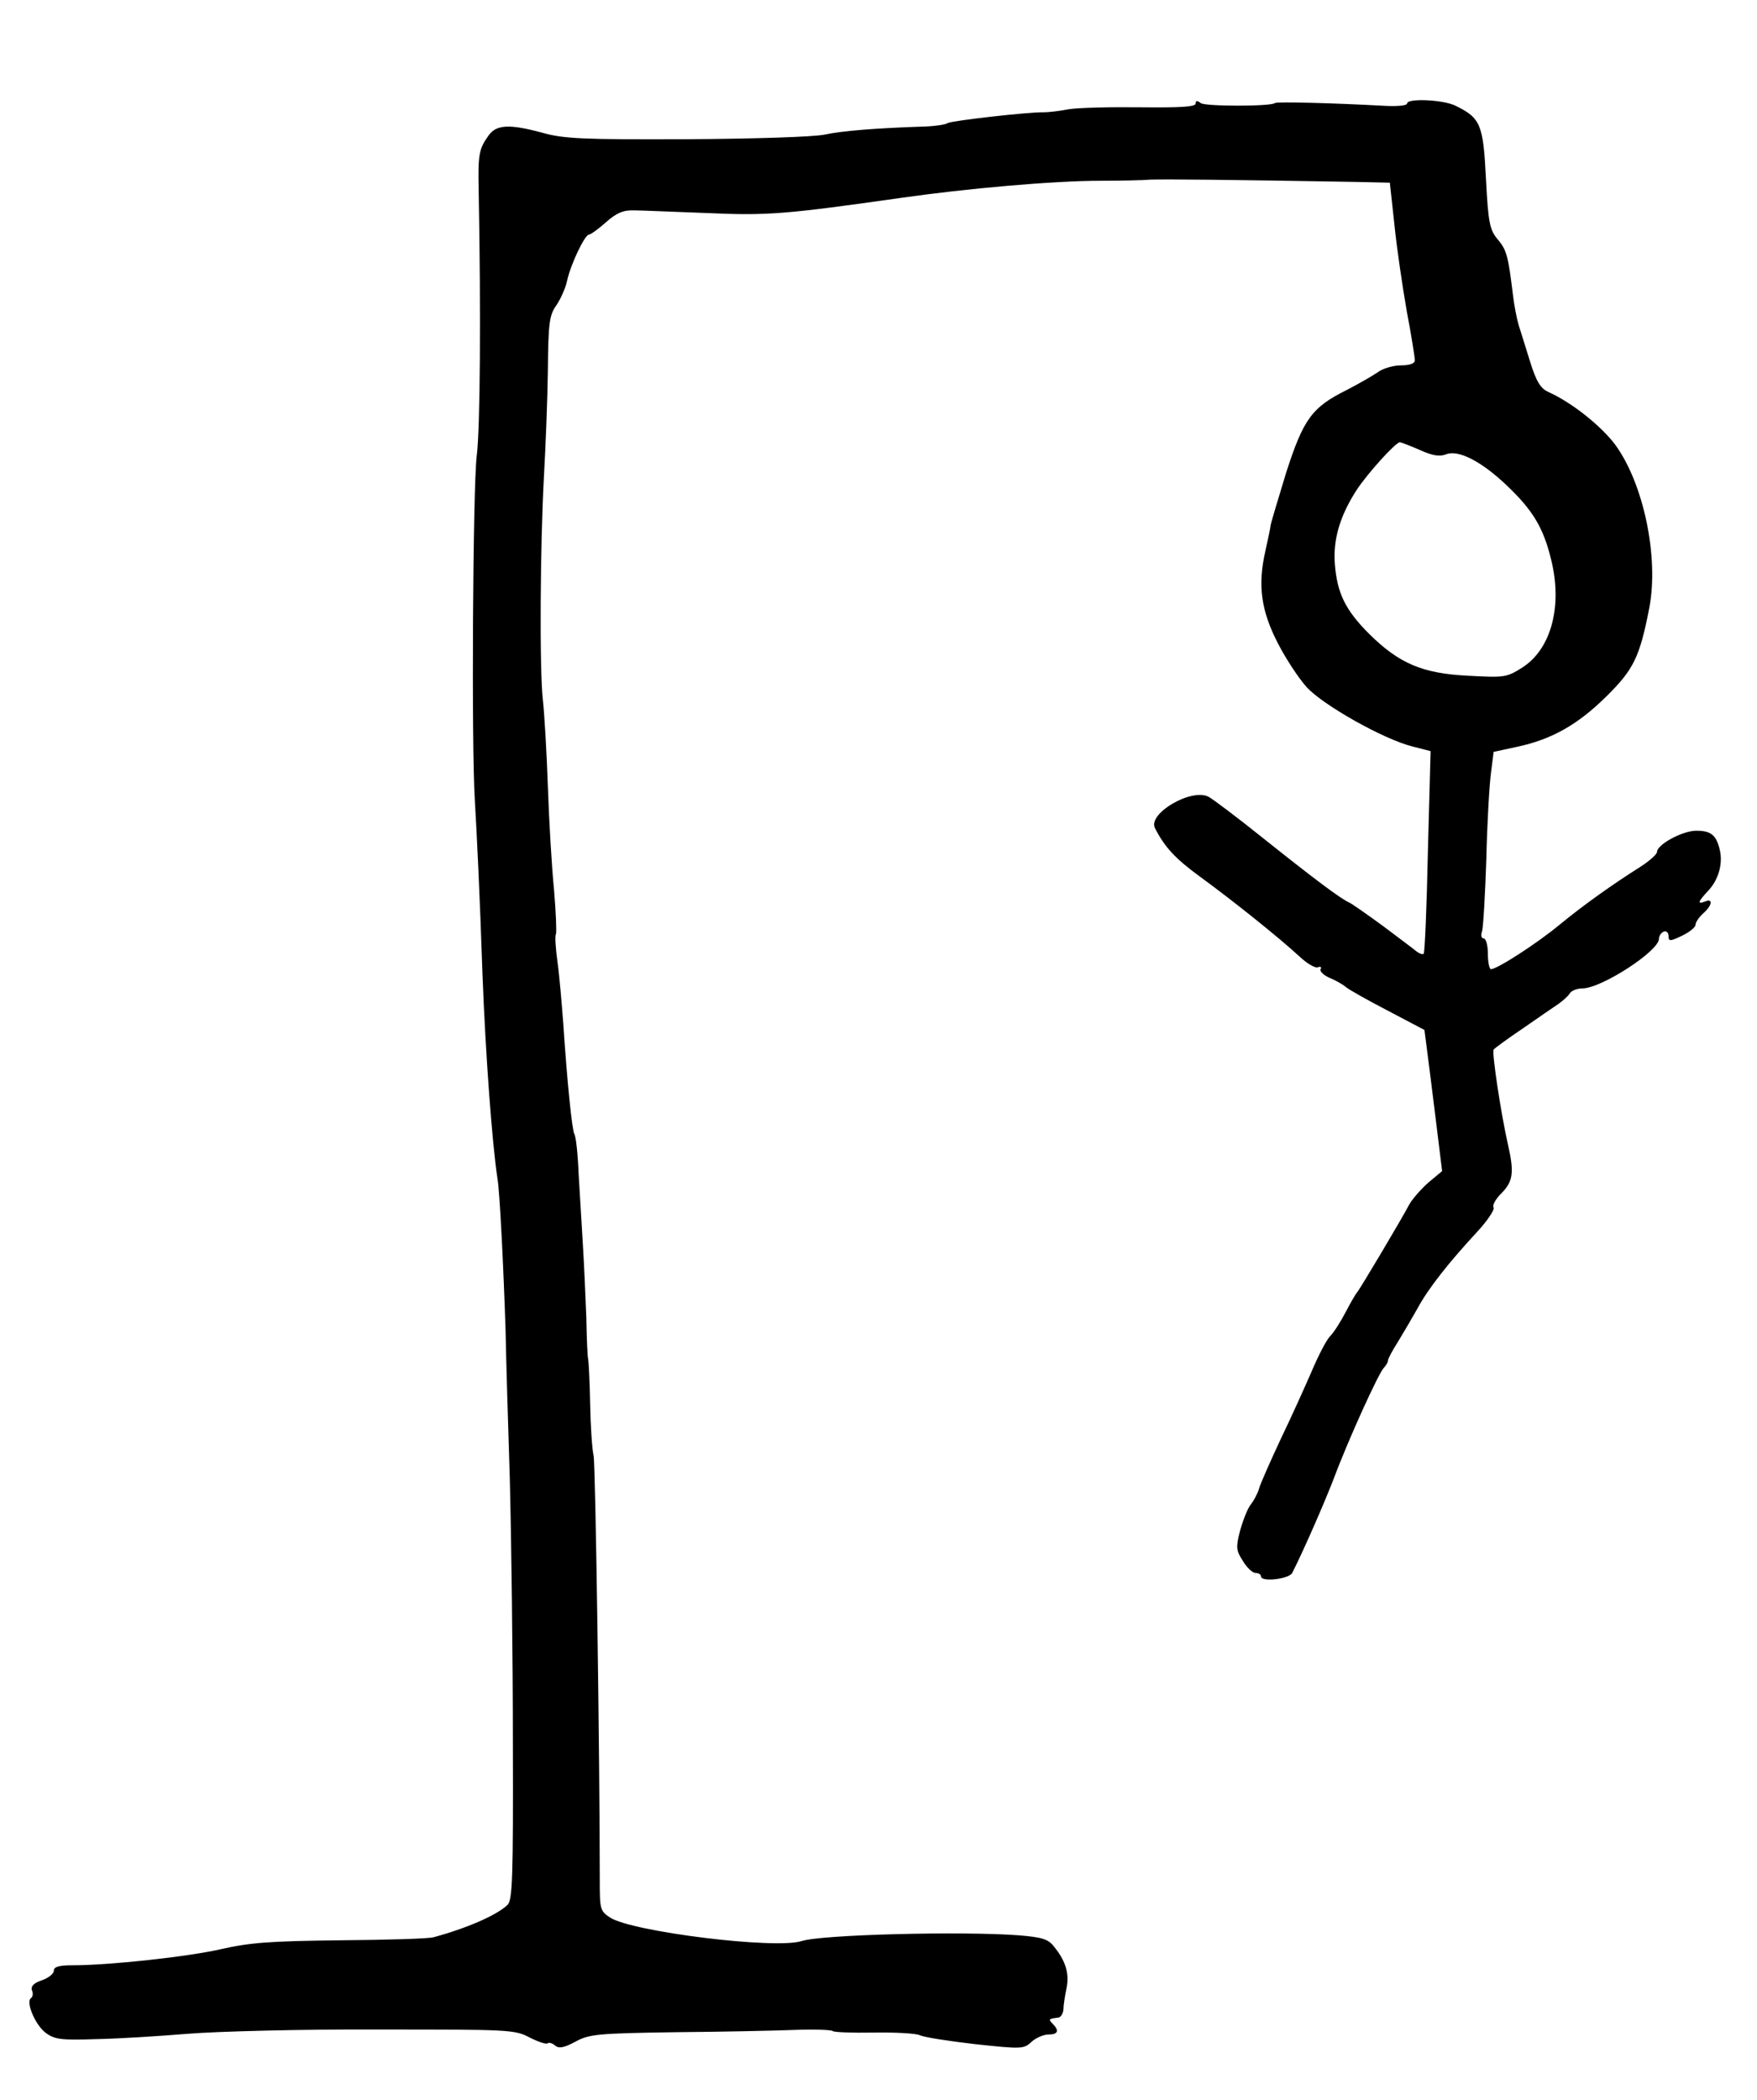 <?xml version="1.0" standalone="no"?>
<!DOCTYPE svg PUBLIC "-//W3C//DTD SVG 20010904//EN"
 "http://www.w3.org/TR/2001/REC-SVG-20010904/DTD/svg10.dtd">
<svg version="1.0" xmlns="http://www.w3.org/2000/svg"
 width="457pt" height="546pt" viewBox="0 0 457 546"
 preserveAspectRatio="xMidYMid meet">
<g transform="translate(0,546) scale(0.1,-0.1)"
fill="#000000" stroke="none">
<path d="M3110 5191 c0 -9 -39 -11 -142 -10 -79 1 -163 -1 -188 -5 -25 -5 -54
-8 -65 -8 -41 1 -240 -22 -250 -28 -5 -4 -32 -8 -60 -9 -124 -4 -214 -11 -260
-21 -29 -6 -183 -11 -360 -12 -268 -1 -319 1 -375 17 -85 23 -119 21 -139 -7
-25 -35 -28 -48 -26 -143 6 -316 4 -621 -5 -690 -10 -79 -14 -750 -5 -895 5
-84 13 -246 20 -455 8 -209 25 -438 39 -530 6 -34 16 -238 21 -395 1 -58 6
-231 11 -385 4 -154 8 -463 8 -687 1 -350 -1 -409 -14 -421 -28 -27 -107 -61
-192 -84 -13 -4 -122 -7 -243 -8 -182 -2 -235 -6 -310 -23 -87 -20 -291 -42
-387 -42 -35 0 -48 -4 -48 -14 0 -8 -14 -19 -31 -25 -21 -7 -29 -15 -26 -26 4
-8 2 -17 -2 -20 -15 -9 10 -69 37 -90 24 -18 40 -20 132 -17 58 1 166 8 240
14 74 6 295 12 491 11 343 0 358 0 397 -21 22 -11 43 -18 46 -15 3 3 12 1 19
-5 10 -9 23 -7 53 9 36 20 58 22 259 25 121 1 262 4 313 6 52 2 96 0 98 -3 2
-3 49 -5 106 -4 57 1 111 -2 121 -7 10 -5 74 -15 143 -23 121 -13 127 -13 147
6 11 10 31 19 44 19 25 0 29 10 11 28 -12 12 -10 13 15 16 6 1 12 10 13 21 0
11 4 36 8 55 8 38 -2 71 -32 108 -15 20 -31 25 -93 30 -146 11 -512 2 -564
-15 -68 -22 -440 24 -498 61 -26 17 -27 22 -27 95 0 323 -11 1082 -16 1106 -4
17 -8 77 -9 135 -1 58 -4 110 -5 115 -2 6 -4 55 -5 110 -2 55 -6 141 -9 190
-3 50 -8 132 -11 183 -2 51 -7 97 -11 103 -6 10 -19 136 -29 289 -4 52 -10
124 -15 159 -5 36 -7 68 -4 72 2 5 0 57 -5 116 -6 59 -13 180 -16 268 -3 88
-9 189 -13 225 -9 79 -7 406 3 585 4 72 9 193 10 271 1 124 4 145 22 170 11
16 24 45 28 64 9 42 46 120 57 120 4 0 24 14 44 32 27 24 45 32 73 31 20 0
106 -4 191 -7 156 -7 204 -3 500 39 174 25 400 45 525 45 44 0 103 1 130 3 44
1 185 0 530 -6 l90 -2 12 -110 c6 -60 21 -161 32 -224 12 -63 21 -120 21 -128
0 -8 -13 -13 -36 -13 -20 0 -48 -8 -62 -19 -15 -10 -50 -30 -79 -45 -91 -45
-113 -76 -158 -216 -21 -69 -39 -129 -40 -135 0 -5 -7 -37 -14 -69 -20 -88
-11 -154 33 -239 20 -39 54 -91 75 -114 42 -46 199 -135 275 -154 l47 -12 -7
-261 c-3 -143 -8 -263 -11 -266 -2 -2 -10 0 -17 5 -7 6 -46 35 -87 66 -41 30
-81 58 -89 62 -23 10 -92 62 -225 168 -66 53 -130 101 -141 107 -44 24 -159
-43 -140 -81 25 -49 52 -79 118 -127 85 -62 205 -158 258 -207 19 -18 41 -31
48 -28 7 3 10 0 7 -5 -3 -5 7 -15 22 -22 15 -6 35 -17 43 -24 8 -7 58 -35 110
-62 l95 -50 7 -54 c4 -29 14 -111 23 -183 l16 -130 -36 -30 c-19 -17 -41 -42
-49 -56 -21 -40 -130 -223 -136 -229 -3 -3 -16 -25 -29 -50 -13 -25 -31 -54
-42 -65 -10 -11 -31 -52 -47 -90 -17 -39 -52 -117 -80 -175 -27 -58 -53 -116
-57 -130 -4 -14 -14 -32 -21 -41 -8 -9 -20 -39 -28 -67 -12 -46 -11 -53 7 -81
10 -17 25 -31 33 -31 8 0 14 -4 14 -9 0 -15 72 -7 81 9 29 57 82 178 108 245
38 102 117 275 130 288 6 6 11 15 11 19 0 5 12 27 26 49 14 23 37 62 51 87 28
52 81 119 156 200 26 28 45 57 42 62 -4 6 5 22 19 36 32 32 35 55 18 129 -18
80 -42 238 -37 246 2 3 36 28 76 55 39 27 81 56 93 64 11 8 25 20 29 27 4 7
19 13 33 13 49 0 199 97 199 129 0 8 6 16 13 19 6 2 12 -3 12 -12 0 -14 4 -14
35 1 19 9 35 22 35 28 0 7 9 20 20 30 24 21 26 40 5 31 -21 -8 -19 -1 9 29 26
28 38 70 29 106 -9 38 -23 49 -61 49 -36 0 -102 -36 -102 -55 0 -6 -19 -23
-42 -38 -73 -46 -149 -100 -211 -151 -59 -49 -163 -116 -179 -116 -4 0 -8 18
-8 40 0 22 -5 40 -11 40 -6 0 -8 8 -4 19 3 11 8 96 11 188 2 92 8 193 12 223
l7 55 60 13 c90 19 158 57 233 131 71 70 87 102 112 231 25 132 -15 323 -89
424 -37 49 -112 109 -174 137 -20 9 -31 27 -47 78 -11 36 -25 80 -30 96 -5 17
-12 53 -15 80 -12 98 -16 115 -39 142 -21 25 -25 42 -31 158 -7 142 -14 158
-79 190 -32 16 -126 20 -126 6 0 -6 -28 -8 -62 -6 -127 7 -278 11 -282 7 -10
-9 -182 -9 -193 0 -9 7 -13 7 -13 -1z m583 -901 c33 -15 52 -18 69 -11 32 12
92 -19 158 -82 66 -63 94 -108 114 -190 31 -122 1 -235 -75 -283 -41 -26 -47
-26 -141 -21 -119 6 -179 32 -257 109 -62 62 -83 106 -89 181 -5 64 13 125 56
192 28 43 102 125 113 125 3 0 27 -9 52 -20z"/>
</g>
</svg>
